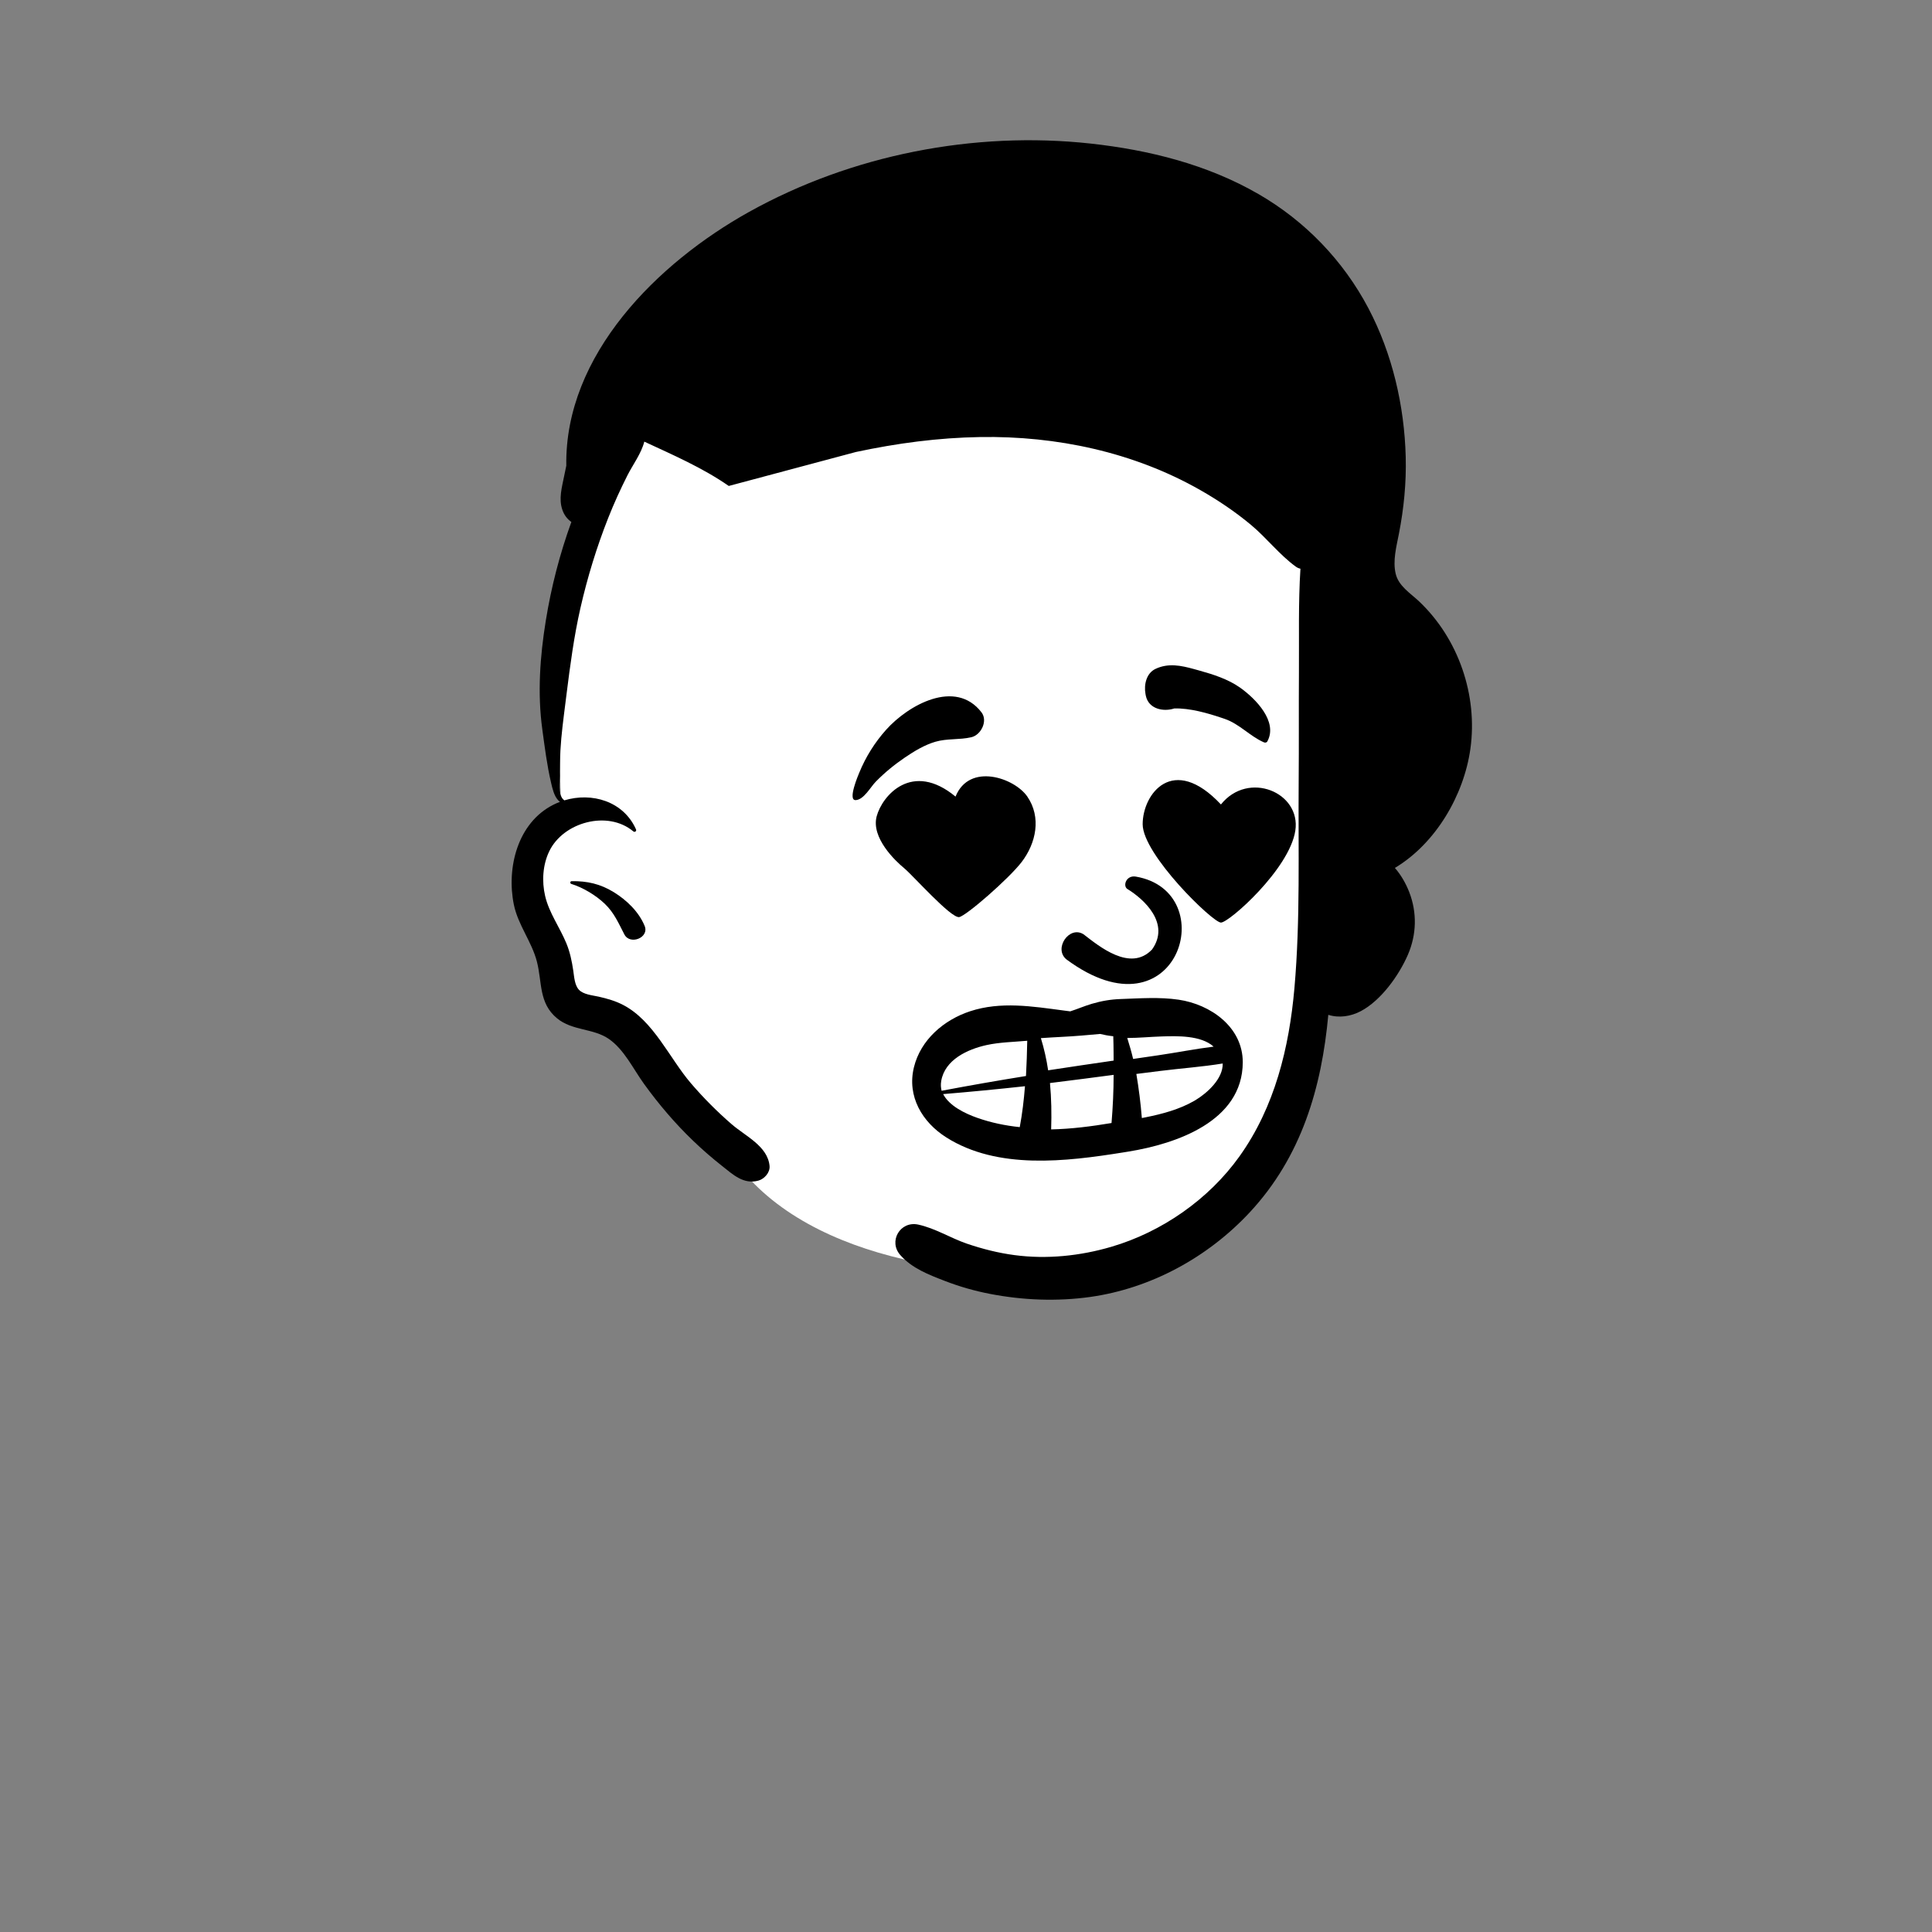 <?xml version='1.0' encoding='ASCII' standalone='yes'?>
<svg xmlns="http://www.w3.org/2000/svg" xmlns:xlink="http://www.w3.org/1999/xlink" version="1.1" width="170.0px" viewBox="0 0 170.0 170.0" height="170.0px">
  <rect x="0" y="0" width="170.0" height="170.0" fill="#808080" stroke="none"/>
  <g transform="translate(0, 0) scale(0.2 0.2) ">
    <g>
      <g>
        <g>
          <g/>
        </g>
        <g transform="translate(170.1, 56.7) scale(1 1) translate(0, 0) scale(1 1) ">
          <g><!-- Generator: Sketch 62 (91390) - https://sketch.com -->
    <title>head/mono/Shaved 1</title>
    <desc>Created with Sketch.</desc>
    <g id="head/mono/Shaved-1" stroke="none" stroke-width="1" fill="none" fill-rule="evenodd">
        <path d="M346.462,91.677 C272.56,53.801 162.443,57.874 110.445,129.508 C102.169,143.104 93.768,157.994 89.692,173.144 C84.58,192.704 75.536,221.723 73.439,249.857 C72.221,266.199 77.76,282.045 76.257,296.081 C75.069,307.177 63.707,303.804 64.169,314.449 C65.07,335.244 65.728,365.508 76.257,381.876 C86.153,396.02 104.635,395.152 115.499,408.493 C125.738,421.056 134.588,434.994 147.53,445.05 C174.619,495.598 251.926,507.074 304.042,502.357 C428.214,482.629 426.75,297.043 424.967,199.422 C425.527,149.453 388.869,112.464 346.462,91.677 Z" id="&#127912;-Background" fill="#FFFFFF"/>
        <path d="M159.476,36.522 C204.588,11.412 258.447,0.872 309.717,6.462 C335.387,9.272 360.988,15.642 383.507,28.642 C404.048,40.482 420.856,57.902 431.918,78.871 C442.447,98.852 447.767,121.762 448.356,144.282 C448.658,155.662 447.538,167.052 445.348,178.222 C444.257,183.802 442.606,189.982 443.928,195.662 C445.207,201.162 450.377,204.232 454.248,207.892 C471.587,224.302 480.118,249.202 476.808,272.772 C473.957,293.102 461.637,314.331 443.598,325.152 C446.327,328.272 448.437,332.032 449.877,335.712 C453.408,344.772 453.158,354.472 449.308,363.362 C445.377,372.422 437.538,383.422 428.627,388.152 C424.217,390.482 419.038,391.291 414.298,389.782 C411.377,421.702 402.567,452.172 379.717,476.702 C361.337,496.442 336.288,510.152 309.498,513.912 C294.937,515.942 280.007,515.352 265.577,512.581 C258.788,511.282 252.107,509.371 245.657,506.882 C238.488,504.112 231.257,501.362 226.048,495.541 C220.607,489.472 225.917,480.331 233.897,482.072 C241.428,483.712 248.028,487.972 255.327,490.472 C262.106,492.782 269.178,494.572 276.288,495.502 C290.517,497.382 305.127,495.862 318.868,491.831 C341.098,485.302 361.726,470.942 375.217,452.052 C390.738,430.331 397.087,404.252 399.397,377.992 C402.048,347.762 401.007,317.272 401.267,286.962 C401.408,270.992 401.267,255.022 401.377,239.062 C401.488,223.852 401.077,208.672 402.038,193.502 C401.356,193.371 400.658,193.081 399.967,192.572 C392.777,187.352 387.137,179.932 380.267,174.212 C373.327,168.432 365.798,163.362 357.957,158.902 C328.627,142.202 294.707,135.032 261.127,135.581 C242.657,135.882 224.537,138.302 206.488,142.152 L206.488,142.152 L150.528,157.102 C139.037,149.112 126.037,143.492 113.368,137.602 C112.047,142.812 108.278,147.812 105.948,152.432 C102.856,158.552 100.007,164.802 97.487,171.182 C92.407,184.022 88.338,197.331 85.267,210.802 C82.413,223.347 80.74,236.066 79.137,248.808 L78.657,252.632 C77.797,259.502 76.847,266.462 76.468,273.372 C76.257,277.102 76.338,280.852 76.278,284.581 C76.227,287.132 75.388,292.512 77.597,294.912 C77.778,295.102 77.968,295.272 78.186,295.422 C90.278,291.762 104.177,295.772 109.707,308.162 C110.058,308.942 109.198,309.632 108.528,309.072 C97.257,299.632 77.718,305.002 71.547,317.822 C68.668,323.791 68.237,331.022 69.718,337.422 C71.468,344.952 76.147,351.222 79.067,358.291 C80.707,362.262 81.498,366.202 82.127,370.422 C82.517,373.032 82.698,376.722 84.597,378.742 C86.618,380.892 90.547,381.172 93.257,381.782 C97.028,382.632 100.668,383.662 104.106,385.462 C117.537,392.482 124.407,408.882 133.947,419.982 C139.436,426.371 145.407,432.371 151.778,437.892 C157.877,443.182 167.647,447.522 168.476,456.262 C168.757,459.152 166.178,462.002 163.558,462.722 C157.037,464.522 152.368,460.052 147.607,456.291 C143.197,452.812 138.947,449.132 134.897,445.242 C126.877,437.552 119.657,429.062 113.168,420.062 C108.477,413.552 104.558,405.142 97.828,400.432 C90.957,395.632 81.686,396.871 74.957,391.302 C66.828,384.572 68.468,375.422 66.097,366.291 C63.807,357.512 57.788,350.242 55.958,341.222 C52.697,325.081 57.587,305.312 73.338,297.362 C74.287,296.882 75.267,296.452 76.257,296.081 C75.957,295.862 75.677,295.612 75.427,295.331 C73.647,293.402 72.927,290.152 72.356,287.692 C70.558,280.012 69.558,272.032 68.498,264.222 C66.317,248.342 67.468,232.202 70.017,216.432 C72.407,201.592 76.157,187.062 81.278,172.942 C79.498,171.712 78.088,169.892 77.308,167.581 C75.618,162.672 77.138,157.662 78.106,152.722 C78.397,151.212 78.718,149.702 79.047,148.192 C78.287,99.371 119.257,58.902 159.476,36.522 Z M81.397,330.981 C88.227,330.871 94.028,332.172 99.967,335.831 C105.657,339.352 110.947,344.432 113.517,350.672 C115.647,355.831 107.107,359.222 104.607,354.422 C102.037,349.491 100.127,344.901 96.007,340.962 C92.097,337.212 86.447,333.791 81.238,332.182 C80.577,331.972 80.707,330.991 81.397,330.981 Z" id="&#128397;-Ink" fill="#000000"/>
    </g>
</g>
        </g>
      </g>
    </g>
    <g transform="translate(325.1, 246.7) scale(1 1) translate(0, 0) scale(1 1) ">
      <g><!-- Generator: Sketch 62 (91390) - https://sketch.com -->
    <title>face/Loving Grin 2</title>
    <desc>Created with Sketch.</desc>
    <g id="face/Loving-Grin-2" stroke="none" stroke-width="1" fill="none" fill-rule="evenodd">
        <path d="M167.937,192.833 C176.435,192.545 184.994,191.885 193.446,193.124 C207.488,195.181 221.709,205.158 221.664,220.675 C221.589,246.705 192.255,256.556 171.348,259.951 L169.026,260.325 C143.853,264.356 113.846,268.001 91.261,253.729 C80.618,247.003 73.87,235.638 76.986,222.874 C79.954,210.711 90.22,201.975 101.743,198.2 C115.186,193.795 129.096,196.057 142.775,197.87 C143.772,198.003 144.766,198.128 145.76,198.256 C148.942,197.24 152.07,195.871 155.26,194.931 C159.462,193.692 163.548,192.981 167.937,192.833 Z M164.845,226.193 L151.657,227.921 L151.657,227.921 C146.72,228.569 141.782,229.192 136.845,229.796 C137.477,236.521 137.586,243.321 137.362,250.193 C146.257,250 155.201,248.85 163.932,247.38 C164.509,240.332 164.851,233.274 164.845,226.193 Z M125.845,231.193 C113.862,232.498 101.869,233.664 89.845,234.657 C92.554,239.891 99.5,243.21 104.82,245.088 C110.903,247.234 117.18,248.526 123.55,249.193 C124.657,243.264 125.373,237.244 125.845,231.193 Z M212.842,221.193 C203.783,222.679 194.448,223.325 185.408,224.463 L174.845,225.793 L174.845,225.793 C175.929,232.22 176.748,238.695 177.266,245.193 L178.912,244.871 C186.321,243.386 193.765,241.399 200.312,237.635 L200.866,237.308 C206.101,234.146 213.01,227.862 212.842,221.193 Z M126.845,211.193 C120.92,211.726 114.659,211.829 108.951,213.086 C100.609,214.921 90.572,219.52 88.994,228.912 C88.736,230.45 88.824,231.873 89.171,233.193 C101.521,230.852 113.89,228.702 126.29,226.701 C126.588,221.528 126.739,216.346 126.845,211.193 Z M158.92,208.193 L150.804,208.9 L150.804,208.9 C144.822,209.422 138.833,209.591 132.845,210.035 C134.287,214.715 135.328,219.435 136.039,224.193 C140.961,223.433 145.886,222.69 150.817,221.968 L164.845,219.915 L164.845,219.915 L164.826,216.373 C164.809,213.994 164.777,211.587 164.691,209.184 L164.107,209.137 L164.107,209.137 C162.352,208.942 160.629,208.601 158.92,208.193 Z M208.845,213.772 C203.237,208.737 192.736,209.085 186.029,209.291 C181.002,209.444 175.903,209.97 170.845,209.962 C171.792,213 172.691,216.058 173.429,219.193 L184.238,217.616 L184.238,217.616 C192.364,216.432 200.614,214.8 208.845,213.772 Z M170.814,144.367 C178.366,148.957 189.872,159.66 181.748,171.04 C172.186,181.073 158.419,169.569 151.634,164.366 C145.343,160.334 138.275,170.705 144.112,175.413 C193.136,211.708 213.031,145.567 174.634,138.97 C170.406,138.243 168.836,142.947 170.814,144.367 Z M244.786,118.774 C242.203,135.656 215.664,159.196 212.062,159.196 C208.461,159.196 177.625,129.244 177.625,115.921 C177.625,102.597 190.946,84.713 212.062,107.231 C224.071,92.195 247.369,101.892 244.786,118.774 Z M126.884,103.768 C133.128,112.885 130.751,124.227 124.395,132.539 C118.77,139.897 99.85,156.361 96.887,156.785 C93.234,157.308 76.517,138.402 72.65,135.229 C68.783,132.056 58.062,121.858 60.608,112.411 C63.057,103.323 76.162,87.956 95.296,103.768 C101.38,88.686 121.244,95.533 126.884,103.768 Z M64.709,74.415 C74.51,63.432 95.267,51.843 106.707,66.686 C109.628,70.478 106.509,76.674 102.244,77.654 C96.962,78.87 91.626,78.13 86.44,79.638 C81.688,81.019 77.136,83.785 73.063,86.543 C68.418,89.688 64.14,93.198 60.209,97.197 C57.871,99.576 54.925,105.212 51.319,105.317 C47.734,105.421 52.546,94.21 52.944,93.24 C55.771,86.335 59.742,79.981 64.709,74.415 Z M183.328,47.556 C188.971,44.926 194.477,46.096 200.159,47.65 L202.606,48.33 C208.66,50.013 215.123,52.081 220.317,55.71 L220.725,55.999 C227.258,60.686 237.247,70.744 232.479,79.482 C232.16,80.065 231.484,80.123 230.94,79.885 C224.796,77.194 220.241,71.82 213.706,69.572 L212.5,69.162 C206.171,67.03 198.341,64.788 191.529,64.992 C186.739,66.549 180.27,65.259 179.023,59.429 L178.967,59.143 L178.859,58.539 C178.141,54.555 179.209,49.476 183.328,47.556 Z" id="&#128397;-Ink" fill="#000000"/>
    </g>
</g>
    </g>
  </g>
</svg>

